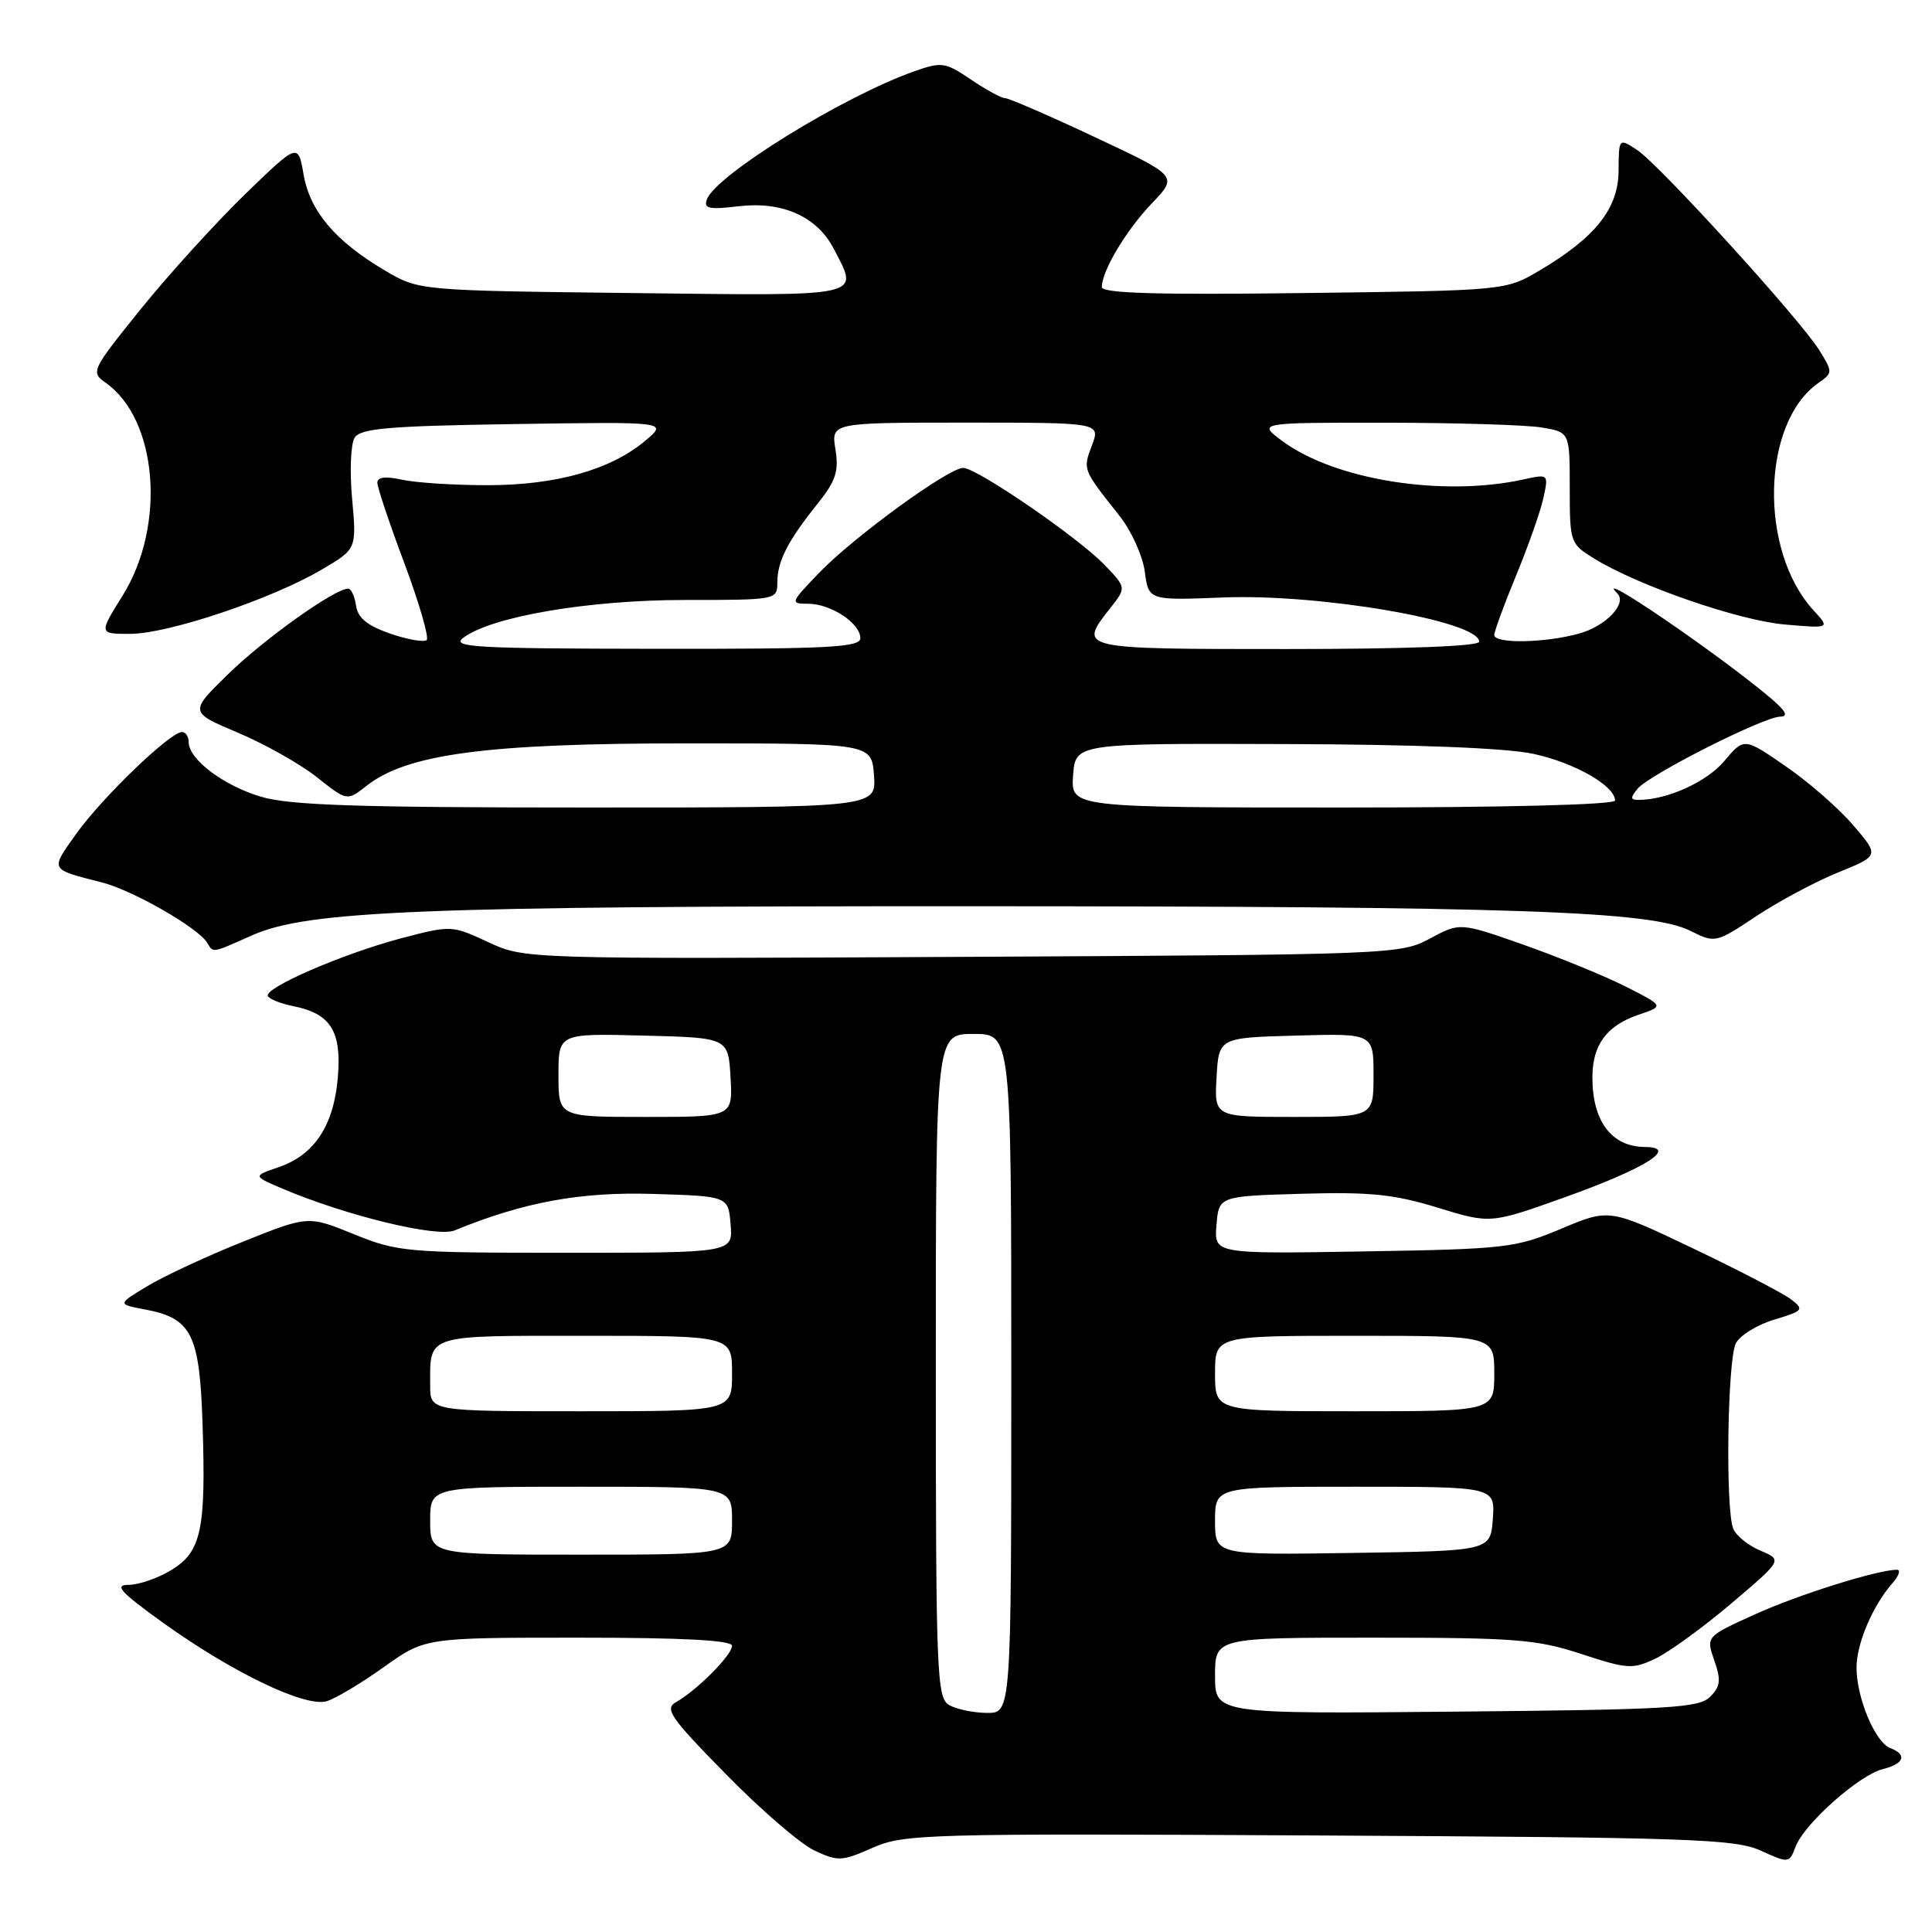 <?xml version="1.0" encoding="UTF-8" standalone="no"?>
<!DOCTYPE svg PUBLIC "-//W3C//DTD SVG 1.1//EN" "http://www.w3.org/Graphics/SVG/1.1/DTD/svg11.dtd" >
<svg xmlns="http://www.w3.org/2000/svg" xmlns:xlink="http://www.w3.org/1999/xlink" version="1.1" viewBox="0 0 256 256">
 <g >
 <path fill="currentColor"
d=" M 174.74 243.21 C 223.93 243.47 229.88 243.67 233.29 245.21 C 237.03 246.91 237.09 246.90 237.93 244.68 C 239.08 241.65 246.33 235.21 249.47 234.42 C 252.33 233.70 252.75 232.50 250.45 231.62 C 248.47 230.86 246.00 224.96 246.00 220.98 C 246.00 217.78 248.13 212.77 250.78 209.75 C 251.62 208.79 251.88 208.00 251.37 208.00 C 248.80 208.00 238.31 211.29 232.54 213.91 C 226.05 216.85 226.05 216.85 227.15 220.01 C 228.07 222.63 227.97 223.46 226.59 224.84 C 225.13 226.31 221.19 226.54 192.97 226.80 C 161.00 227.10 161.00 227.10 161.00 222.05 C 161.00 217.00 161.00 217.00 181.98 217.00 C 200.78 217.00 203.64 217.22 209.53 219.16 C 215.66 221.17 216.34 221.21 219.38 219.76 C 221.18 218.90 225.70 215.61 229.43 212.45 C 236.20 206.70 236.20 206.70 233.25 205.46 C 231.63 204.78 230.01 203.46 229.65 202.53 C 228.61 199.81 228.90 180.05 230.02 177.97 C 230.58 176.93 232.87 175.52 235.12 174.85 C 238.93 173.71 239.08 173.52 237.35 172.19 C 236.33 171.40 230.49 168.36 224.38 165.44 C 213.25 160.13 213.25 160.13 206.88 162.81 C 200.81 165.36 199.55 165.51 180.69 165.82 C 160.87 166.15 160.87 166.15 161.19 162.33 C 161.50 158.50 161.50 158.50 172.50 158.18 C 181.55 157.92 184.74 158.25 190.50 160.02 C 197.50 162.17 197.50 162.17 207.44 158.61 C 218.07 154.80 222.49 152.01 217.96 151.98 C 213.55 151.96 211.00 148.58 211.00 142.76 C 211.00 138.45 212.90 135.88 217.14 134.45 C 220.50 133.31 220.50 133.31 215.50 130.77 C 212.75 129.37 206.67 126.88 201.98 125.22 C 193.46 122.22 193.46 122.22 189.48 124.36 C 185.56 126.47 184.58 126.50 127.50 126.79 C 69.50 127.08 69.50 127.08 64.67 124.83 C 59.88 122.60 59.76 122.60 53.26 124.30 C 45.47 126.35 34.85 130.95 35.50 132.00 C 35.75 132.41 37.26 133.00 38.86 133.32 C 43.82 134.31 45.28 136.64 44.77 142.72 C 44.24 149.13 41.67 153.04 36.91 154.66 C 33.50 155.83 33.50 155.83 37.40 157.49 C 45.78 161.06 57.88 164.01 60.23 163.04 C 69.37 159.29 76.85 157.91 86.50 158.20 C 96.50 158.50 96.50 158.50 96.81 162.25 C 97.12 166.00 97.12 166.00 75.04 166.00 C 53.88 166.00 52.71 165.90 46.90 163.54 C 40.83 161.07 40.83 161.07 32.17 164.54 C 27.40 166.45 21.71 169.10 19.52 170.42 C 15.55 172.82 15.55 172.82 19.21 173.51 C 25.40 174.67 26.45 176.76 26.84 188.70 C 27.30 202.70 26.68 205.62 22.70 208.04 C 20.94 209.12 18.40 209.99 17.06 210.00 C 15.08 210.00 15.92 210.93 21.56 214.99 C 30.83 221.65 40.51 226.29 43.32 225.41 C 44.52 225.03 47.94 222.99 50.91 220.86 C 56.33 217.00 56.33 217.00 76.66 217.00 C 90.52 217.00 97.00 217.34 97.00 218.08 C 97.00 219.30 92.34 223.98 89.61 225.52 C 88.01 226.41 88.75 227.51 96.15 235.05 C 100.74 239.74 106.02 244.30 107.87 245.18 C 111.03 246.67 111.53 246.65 115.61 244.85 C 119.77 243.01 122.47 242.93 174.74 243.21 Z  M 33.46 123.91 C 40.80 120.67 55.91 120.06 129.00 120.08 C 200.98 120.10 218.70 120.70 223.98 123.34 C 227.27 124.98 227.34 124.97 232.71 121.40 C 235.69 119.43 240.57 116.81 243.57 115.60 C 249.02 113.38 249.02 113.38 245.57 109.36 C 243.68 107.14 239.65 103.62 236.61 101.53 C 231.10 97.73 231.10 97.73 228.48 100.84 C 226.15 103.61 220.93 105.98 217.13 105.99 C 216.02 106.00 216.00 105.71 217.00 104.50 C 218.54 102.64 233.63 95.01 235.87 94.96 C 237.03 94.94 236.65 94.21 234.50 92.40 C 227.53 86.54 210.80 75.13 214.30 78.63 C 215.64 79.98 212.80 82.96 209.24 83.95 C 204.70 85.21 198.00 85.32 198.00 84.14 C 198.00 83.66 199.30 80.12 200.89 76.26 C 202.49 72.39 204.11 67.79 204.50 66.02 C 205.20 62.80 205.20 62.80 201.86 63.53 C 191.19 65.87 176.93 63.61 169.96 58.47 C 166.61 56.00 166.61 56.00 183.56 56.01 C 192.88 56.02 202.19 56.30 204.25 56.64 C 208.00 57.26 208.00 57.26 208.00 64.65 C 208.00 71.90 208.06 72.06 211.25 74.02 C 217.14 77.64 230.40 82.22 236.50 82.75 C 242.50 83.27 242.50 83.27 240.30 80.87 C 233.04 72.96 233.40 56.04 240.94 50.75 C 242.86 49.41 242.86 49.30 241.09 46.44 C 238.55 42.34 219.84 21.78 216.91 19.86 C 214.50 18.29 214.50 18.29 214.47 22.61 C 214.45 27.62 211.41 31.46 204.00 35.84 C 199.50 38.50 199.50 38.50 172.75 38.83 C 153.27 39.08 146.00 38.86 146.00 38.04 C 146.00 35.89 149.23 30.49 152.65 26.92 C 156.08 23.33 156.08 23.33 145.07 18.17 C 139.01 15.32 133.66 13.00 133.17 13.00 C 132.68 13.00 130.65 11.89 128.65 10.54 C 125.26 8.24 124.78 8.17 121.19 9.43 C 111.74 12.77 94.93 23.14 93.67 26.41 C 93.20 27.64 93.93 27.80 97.87 27.33 C 103.68 26.64 108.27 28.70 110.48 32.97 C 113.83 39.44 114.95 39.20 83.75 38.83 C 55.50 38.50 55.50 38.50 51.00 35.84 C 44.43 31.96 41.07 27.99 40.23 23.14 C 39.50 18.93 39.50 18.93 32.46 25.75 C 28.59 29.51 22.39 36.33 18.68 40.92 C 12.13 49.04 12.00 49.31 13.98 50.70 C 20.89 55.54 22.03 69.61 16.27 78.88 C 13.08 84.00 13.08 84.00 17.29 83.99 C 22.30 83.97 35.93 79.40 42.55 75.52 C 47.26 72.76 47.26 72.76 46.66 66.13 C 46.32 62.48 46.47 58.83 46.99 58.00 C 47.76 56.76 51.50 56.44 68.21 56.19 C 88.50 55.88 88.50 55.88 85.50 58.40 C 80.91 62.26 73.66 64.30 64.54 64.29 C 60.12 64.29 55.04 63.96 53.25 63.56 C 51.08 63.08 50.00 63.22 50.00 63.96 C 50.00 64.58 51.61 69.38 53.58 74.63 C 55.54 79.89 56.87 84.46 56.54 84.80 C 56.20 85.13 54.03 84.76 51.71 83.96 C 48.66 82.90 47.41 81.88 47.18 80.25 C 47.00 79.01 46.53 78.00 46.13 78.00 C 44.36 78.00 35.06 84.62 30.29 89.27 C 25.07 94.36 25.07 94.36 31.51 97.08 C 35.05 98.57 39.76 101.22 41.97 102.97 C 45.99 106.16 45.99 106.16 48.56 104.13 C 53.94 99.90 64.49 98.50 91.00 98.50 C 115.50 98.50 115.50 98.50 115.81 102.75 C 116.11 107.00 116.11 107.00 77.72 107.00 C 47.20 107.00 38.34 106.70 34.54 105.56 C 29.56 104.06 25.00 100.60 25.00 98.33 C 25.00 97.60 24.60 97.00 24.11 97.00 C 22.55 97.00 13.63 105.58 10.18 110.38 C 6.61 115.37 6.49 115.13 13.52 116.93 C 17.59 117.97 26.20 122.90 27.44 124.90 C 28.30 126.30 27.94 126.36 33.46 123.91 Z  M 125.75 225.92 C 124.13 224.97 124.00 221.75 124.00 180.95 C 124.00 137.00 124.00 137.00 129.00 137.00 C 134.00 137.00 134.00 137.00 134.00 182.00 C 134.00 227.00 134.00 227.00 130.75 226.97 C 128.96 226.95 126.71 226.48 125.75 225.92 Z  M 57.00 201.50 C 57.00 197.00 57.00 197.00 77.00 197.00 C 97.00 197.00 97.00 197.00 97.00 201.50 C 97.00 206.00 97.00 206.00 77.00 206.00 C 57.00 206.00 57.00 206.00 57.00 201.50 Z  M 161.00 201.52 C 161.00 197.00 161.00 197.00 179.56 197.00 C 198.11 197.00 198.11 197.00 197.81 201.25 C 197.50 205.50 197.50 205.50 179.25 205.77 C 161.00 206.05 161.00 206.05 161.00 201.52 Z  M 57.00 183.58 C 57.00 176.74 56.20 177.00 77.61 177.00 C 97.00 177.00 97.00 177.00 97.00 182.00 C 97.00 187.00 97.00 187.00 77.00 187.00 C 57.00 187.00 57.00 187.00 57.00 183.58 Z  M 161.00 182.00 C 161.00 177.00 161.00 177.00 179.50 177.00 C 198.00 177.00 198.00 177.00 198.00 182.00 C 198.00 187.00 198.00 187.00 179.50 187.00 C 161.00 187.00 161.00 187.00 161.00 182.00 Z  M 74.00 142.47 C 74.00 136.93 74.00 136.93 85.25 137.22 C 96.50 137.50 96.50 137.50 96.80 142.75 C 97.10 148.00 97.10 148.00 85.55 148.00 C 74.00 148.00 74.00 148.00 74.00 142.47 Z  M 161.20 142.75 C 161.50 137.50 161.50 137.50 171.75 137.22 C 182.00 136.93 182.00 136.93 182.00 142.47 C 182.00 148.00 182.00 148.00 171.45 148.00 C 160.90 148.00 160.90 148.00 161.20 142.75 Z  M 142.19 102.75 C 142.50 98.50 142.50 98.50 170.00 98.59 C 187.58 98.64 199.55 99.11 203.19 99.89 C 208.65 101.07 214.00 104.13 214.00 106.07 C 214.00 106.63 199.43 107.00 177.94 107.00 C 141.89 107.00 141.89 107.00 142.19 102.75 Z  M 61.39 84.51 C 65.10 81.70 77.98 79.50 90.75 79.50 C 102.89 79.50 103.00 79.48 103.00 77.18 C 103.00 74.38 104.37 71.69 108.30 66.79 C 110.75 63.73 111.17 62.46 110.70 59.54 C 110.13 56.00 110.13 56.00 127.98 56.00 C 145.83 56.00 145.83 56.00 144.68 59.03 C 143.47 62.25 143.44 62.18 148.34 68.35 C 149.90 70.32 151.41 73.64 151.69 75.74 C 152.20 79.56 152.20 79.56 162.04 79.17 C 174.89 78.65 196.00 82.29 196.00 85.03 C 196.00 85.63 186.34 86.00 170.50 86.00 C 142.76 86.00 142.84 86.02 147.12 80.57 C 149.25 77.87 149.25 77.87 146.39 74.88 C 142.90 71.24 129.44 62.00 127.63 62.00 C 125.68 62.00 113.10 71.16 108.55 75.89 C 104.72 79.87 104.67 80.00 107.07 80.00 C 110.09 80.00 114.00 82.58 114.00 84.56 C 114.00 85.78 109.84 86.00 86.75 85.97 C 62.89 85.94 59.74 85.76 61.39 84.51 Z "/>
</g>
</svg>